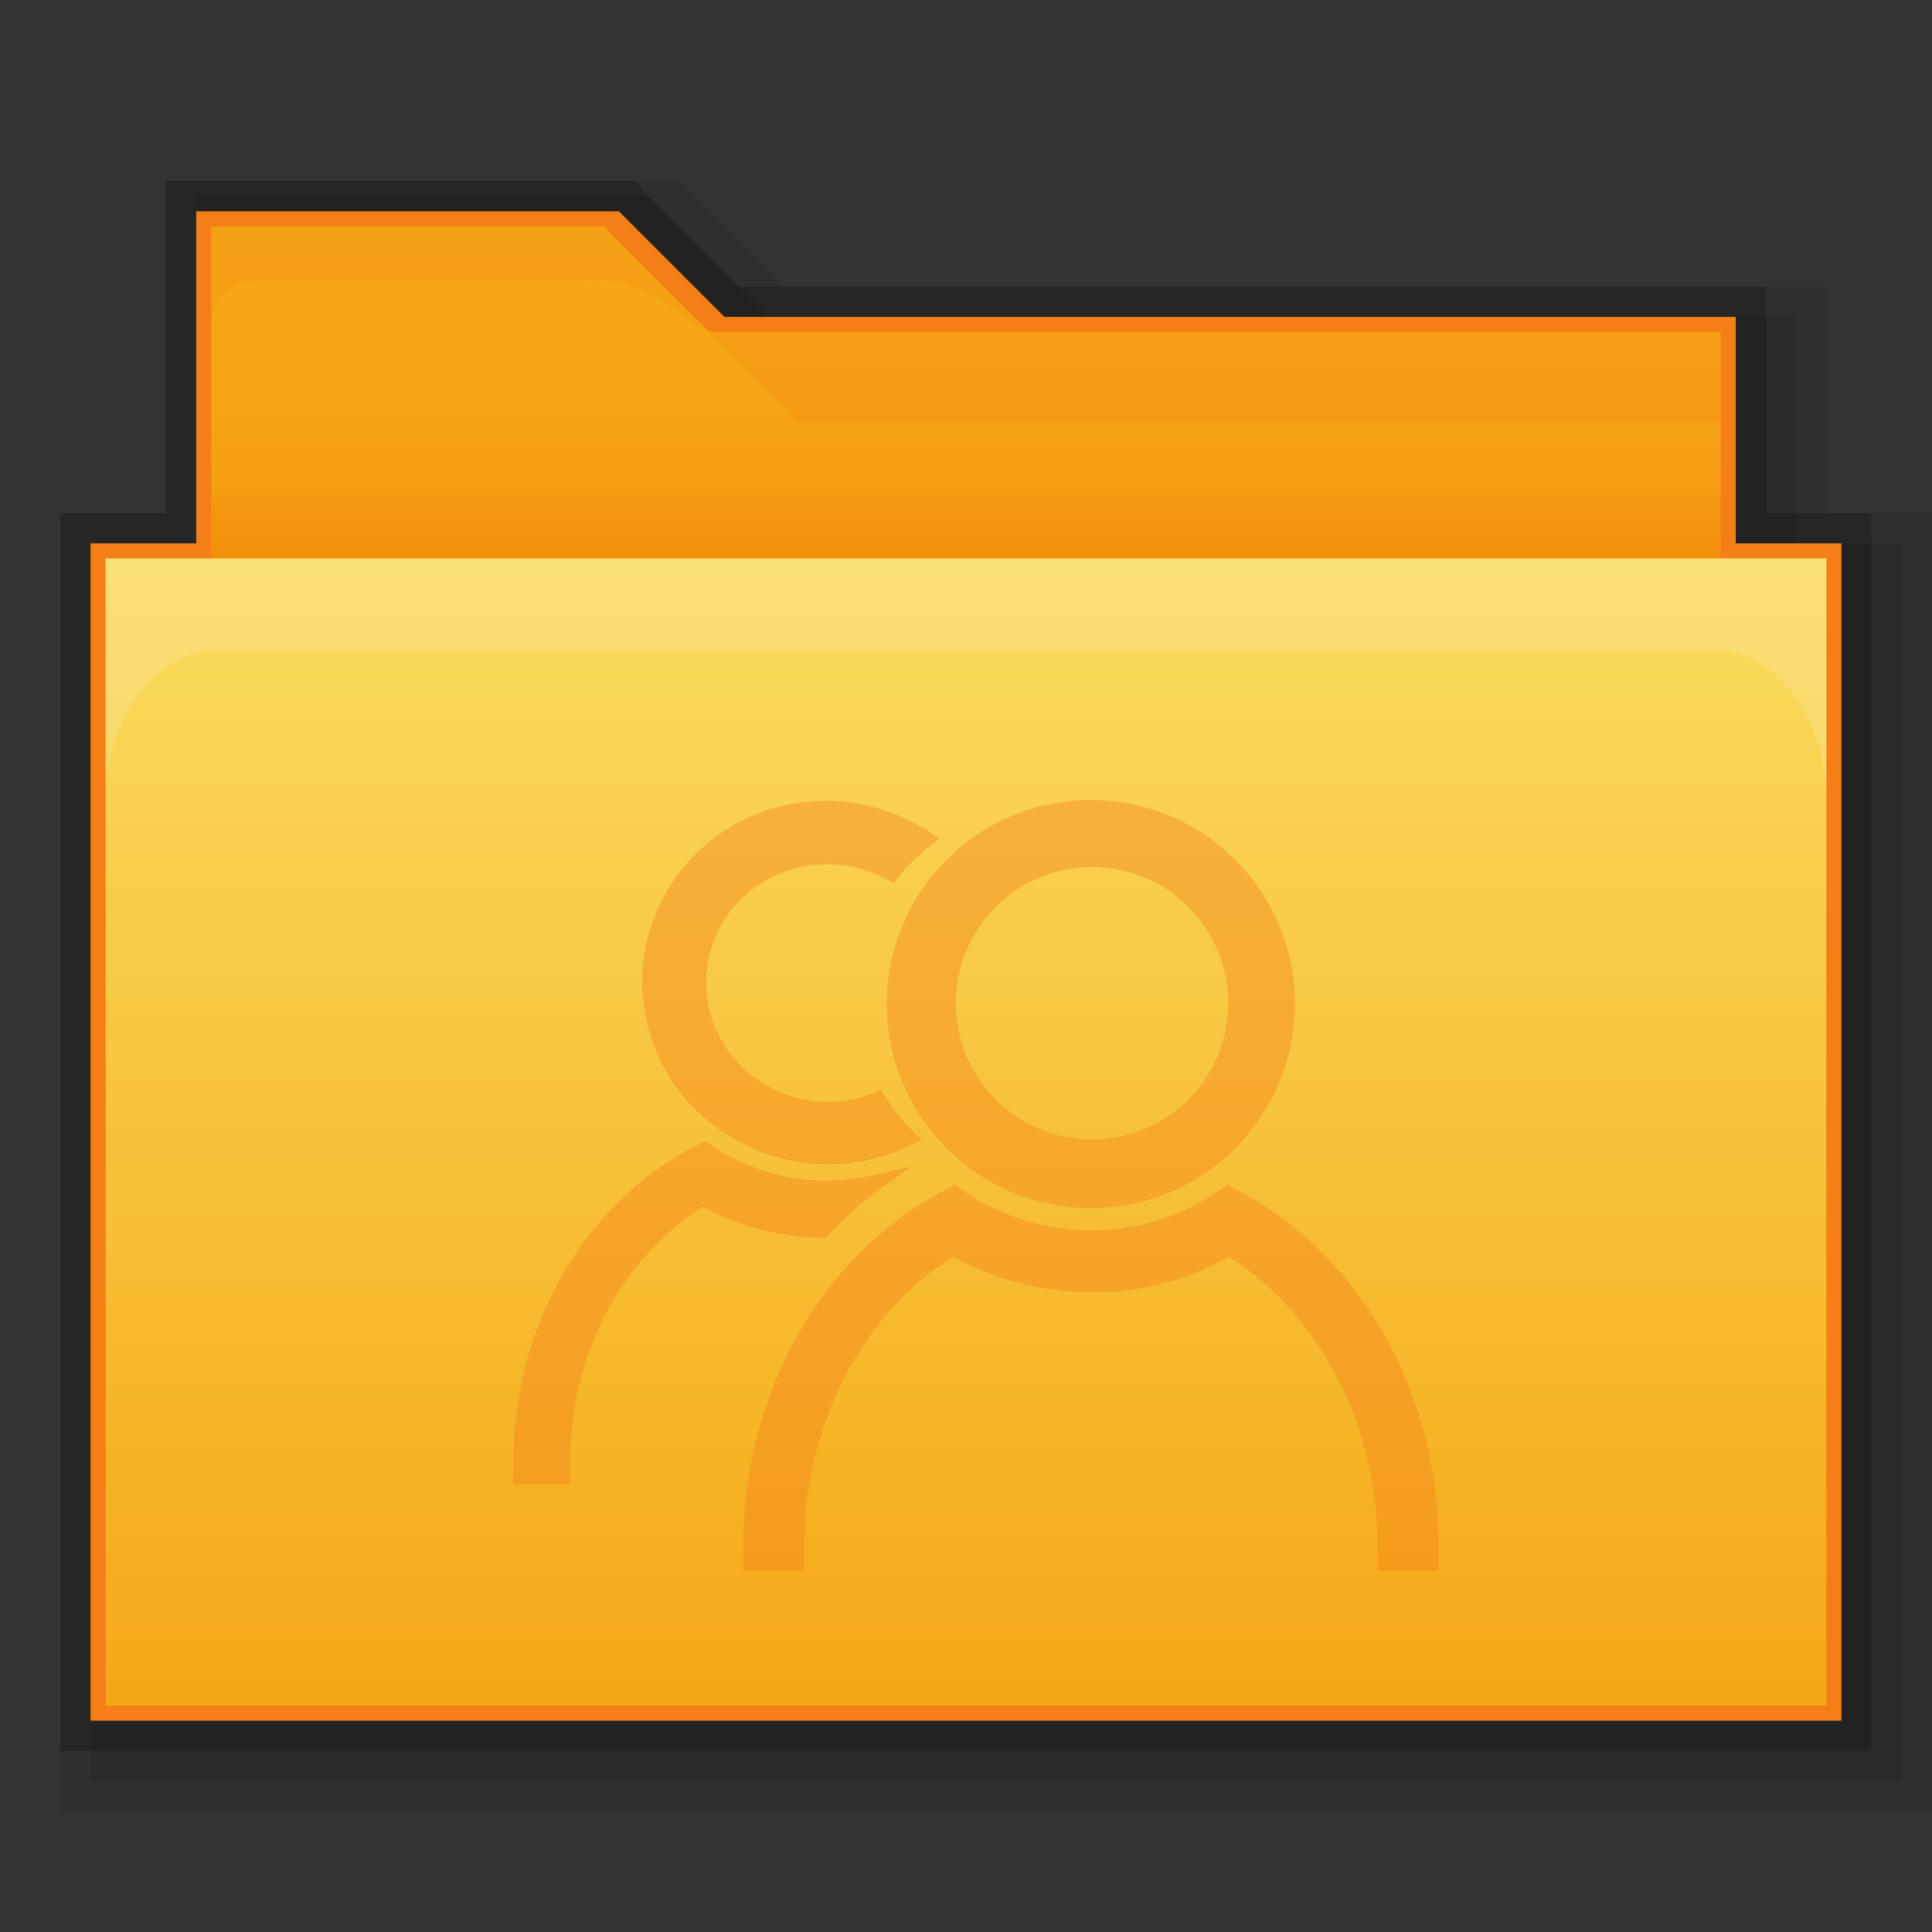 <?xml version="1.0" encoding="utf-8"?>
<!-- Generator: Adobe Illustrator 21.0.0, SVG Export Plug-In . SVG Version: 6.00 Build 0)  -->
<svg version="1.1" id="图层_39" xmlns="http://www.w3.org/2000/svg" xmlns:xlink="http://www.w3.org/1999/xlink" x="0px" y="0px"
	 viewBox="0 0 64 64" style="enable-background:new 0 0 64 64;" xml:space="preserve">
<rect x="0" y="0" width="64" height="64" fill="#333333" stroke="none"/>
<style type="text/css">
	.st0{opacity:0.39;}
	.st1{fill:#F57F17;}
	.st2{opacity:0.1;enable-background:new    ;}
	.st3{opacity:0.08;enable-background:new    ;}
	.st4{opacity:0.2;enable-background:new    ;}
	.st5{fill:url(#SVGID_1_);}
	.st6{fill:url(#rect2990_1_);}
	.st7{opacity:0.25;fill:#FDEFBA;enable-background:new    ;}
	.st8{opacity:0.1;fill:#E65100;enable-background:new    ;}
	.st9{opacity:0.05;fill:#E65100;enable-background:new    ;}
</style>
<symbol  id="新建符号_5" viewBox="-117.9 -98.2 235.8 196.4">
	<g class="st0">
		<path class="st1" d="M29.3,5.8c28.7,0,52-23.3,52-52s-23.3-52-52-52s-52,23.3-52,52S0.6,5.8,29.3,5.8z M-5.1-46.4
			c0-19.2,15.5-34.7,34.7-34.7s34.7,15.5,34.7,34.7S48.8-11.7,29.6-11.7h-0.1C10.4-11.7-5.1-27.3-5.1-46.4L-5.1-46.4z"/>
		<path class="st1" d="M65,0.4l-1-0.6l-1,0.8c-20.1,14.5-47.2,14.5-67.3,0l-1-0.8l-1,0.6c-32.3,15.9-53,52-53,91.6v6.2h15.5v-6
			c0-30.9,14.5-59.1,37.9-74c10.8,5.9,23,9,35.3,9.1s24.4-3.1,35.1-9.1c23.4,14.9,37.9,43.2,37.9,74v6h15.5V92
			C118.1,52.4,97.3,16.3,65,0.4z"/>
		<path class="st1" d="M-37.8,12.9l0.6-0.6c3.8-4.2,8.1-8,12.7-11.3l8.1-5.8l-9.7,2.2c-3.8,0.9-7.8,1.3-11.7,1.4
			c-10.8,0.1-21.4-3.3-30.3-9.5l-1-0.6l-1,0.6c-29,14.1-47.8,46-47.8,81.3v5.6h14.5v-5.6c0-27.2,12.9-52,33.9-65.1
			c9.4,5.1,20,7.8,30.7,7.9L-37.8,12.9z"/>
		<path class="st1" d="M-39.6-5.4h1.8c7.4,0.1,14.8-1.7,21.4-5l2.6-1.2l-2-2c-2.9-2.8-5.4-5.9-7.5-9.3l-0.8-1.4l-1.6,0.6
			c-4.2,1.8-8.7,2.6-13.3,2.4c-17-0.7-30.5-15-29.7-31.5c0.6-16.7,14.9-29.6,32.1-29c5,0.2,9.9,1.6,14.3,4l1.4,0.8l1-1.4
			c2.5-3.1,5.4-5.8,8.5-8.3l2.2-1.6l-2.4-1.6c-7.3-4.8-15.8-7.6-24.6-8.1C-62.4-99-84-79.1-85-53.6c-0.4,12.3,4.1,24.3,12.5,33.3
			C-63.8-11.3-52.1-6-39.6-5.4z"/>
	</g>
</symbol>
<title>064folder-publicshare</title>
<g id="_64">
	<polygon class="st2" points="3,59 3,18 6.5,18 6.5,6.5 21.5,6.5 25.5,10.5 59.5,10.5 59.5,18 63,18 63,59 	"/>
	<polygon class="st3" points="2,60 2,17 5.5,17 5.5,6 22.5,6 26,9.5 60.5,9.5 60.5,17 64,17 64,60 	"/>
	<polygon class="st4" points="2,58 2,17 5.5,17 5.5,6 21,6 24.5,9.5 58.5,9.5 58.5,17 62,17 62,58 	"/>
	<polygon class="st1" points="3,57 3,18 6.5,18 6.5,7 20.5,7 24,10.5 57.5,10.5 57.5,18 61,18 61,57 	"/>
	
		<linearGradient id="SVGID_1_" gradientUnits="userSpaceOnUse" x1="-1013.5" y1="-608.18" x2="-1013.5" y2="-601.25" gradientTransform="matrix(2 0 0 -2 2059 -1195)">
		<stop  offset="0" style="stop-color:#F57C00"/>
		<stop  offset="0.16" style="stop-color:#F58F09"/>
		<stop  offset="0.36" style="stop-color:#F59D11"/>
		<stop  offset="0.6" style="stop-color:#F5A515"/>
		<stop  offset="0.99" style="stop-color:#F5A816"/>
	</linearGradient>
	<path class="st5" d="M57,11H23.5L20,7.5H7v12c0,1.1,0.9,1.9,1.9,1.9l0,0h46.2c1,0,1.9,0.1,1.9-0.9V11z"/>
	
		<linearGradient id="rect2990_1_" gradientUnits="userSpaceOnUse" x1="-1013.5" y1="-606.75" x2="-1013.5" y2="-625.75" gradientTransform="matrix(2 0 0 -2 2059 -1195)">
		<stop  offset="0" style="stop-color:#FADD60"/>
		<stop  offset="0.99" style="stop-color:#F5A816"/>
	</linearGradient>
	<polyline id="rect2990" class="st6" points="60.5,18.5 60.5,56.5 3.5,56.5 3.5,18.5 	"/>
	<path id="rect3004" class="st7" d="M3.5,18.5v8c0-2.7,1.7-5,3.8-5h49.4c2.1,0,3.8,2.3,3.8,5v-8H3.5z"/>
	<path id="path3801" class="st8" d="M7,7.7V11c0-1.7,1.1-1.7,2.1-1.7h10.3c0.9-0.1,1.9,0.2,2.6,0.7c0.5,0.3,0.9,0.7,1.5,1L20,7.5H7
		V7.7z"/>
	<polygon class="st8" points="23.5,11 57,11 57,14 26.5,14 	"/>
	<rect x="7" y="16.5" class="st9" width="50" height="2"/>
</g>
<use xlink:href="#新建符号_5"  width="235.8" height="196.4" id="新建符号_5-3" x="-117.9" y="-98.2" transform="matrix(0.13 0 0 0.13 32.327 39.266)" style="overflow:visible;"/>
</svg>
